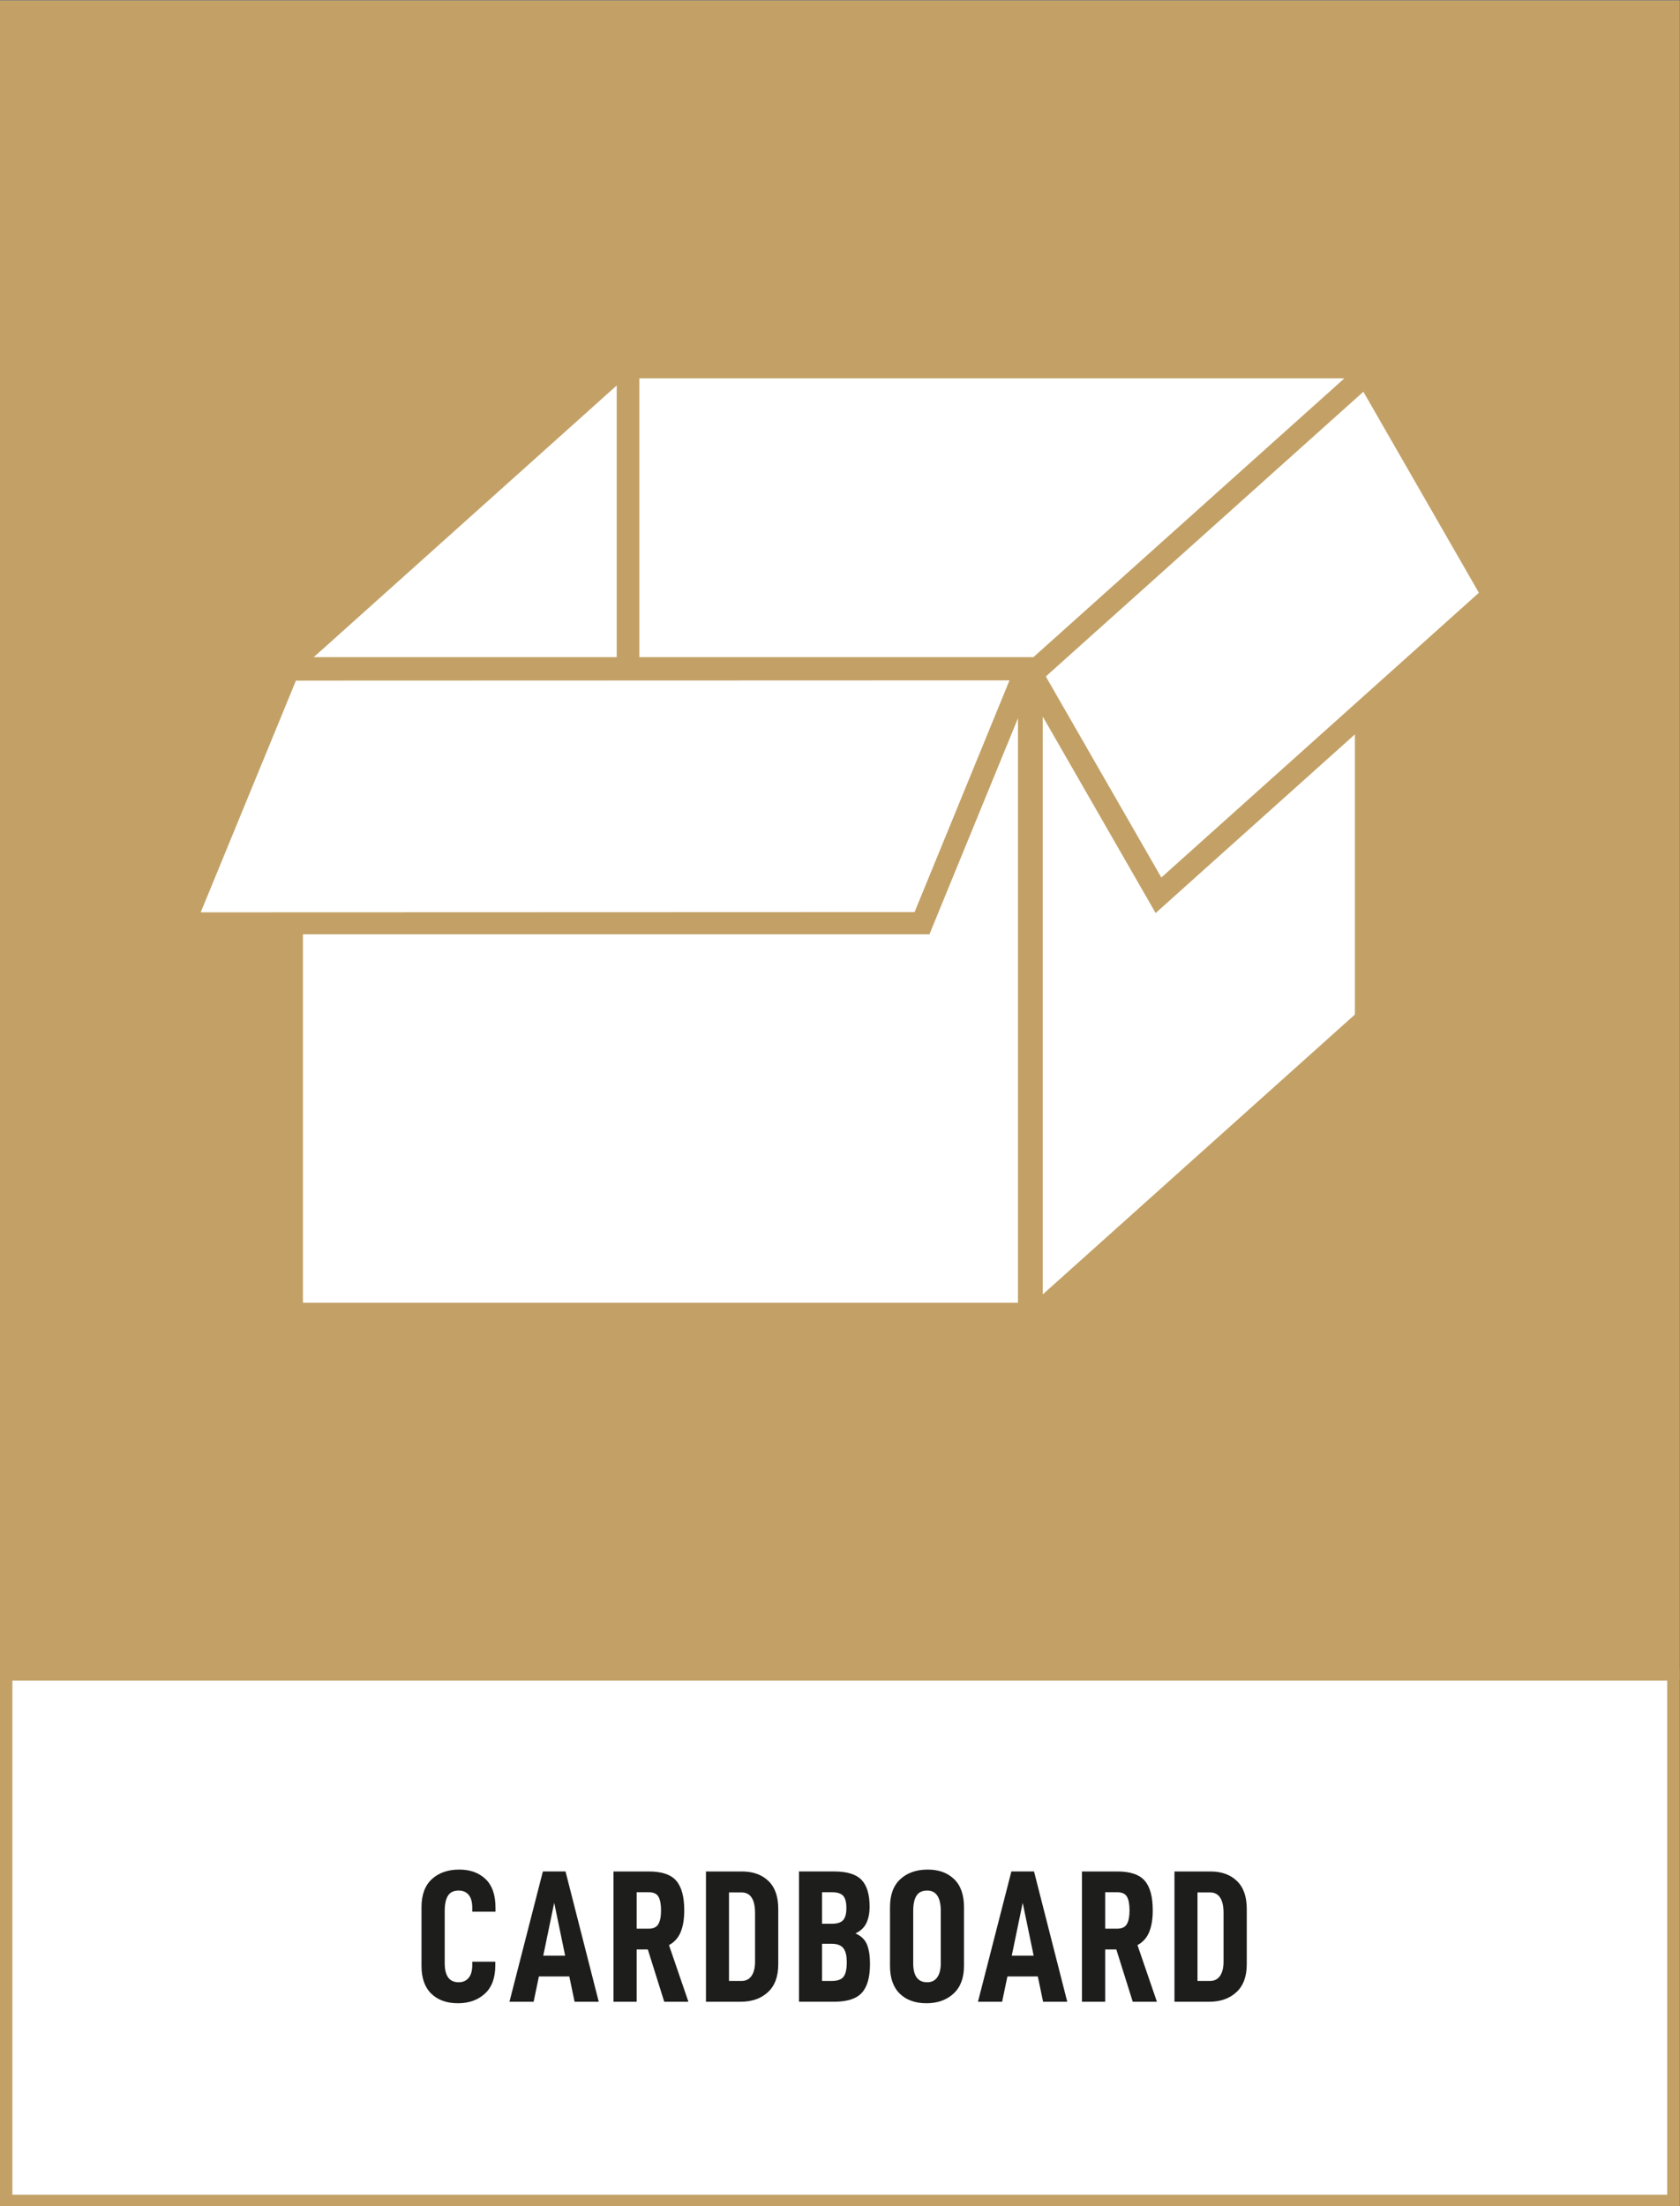 <?xml version="1.0" encoding="UTF-8" standalone="no"?>
<svg
   xmlns:dc="http://purl.org/dc/elements/1.1/"
   xmlns:cc="http://creativecommons.org/ns#"
   xmlns:rdf="http://www.w3.org/1999/02/22-rdf-syntax-ns#"
   xmlns:svg="http://www.w3.org/2000/svg"
   xmlns="http://www.w3.org/2000/svg"
   xmlns:sodipodi="http://sodipodi.sourceforge.net/DTD/sodipodi-0.dtd"
   xmlns:inkscape="http://www.inkscape.org/namespaces/inkscape"
   version="1.1"
   id="svg2"
   xml:space="preserve"
   width="361.721"
   height="474.913"
   viewBox="0 0 361.721 474.913"
   sodipodi:docname="cardboard.ai"><rect x="0" y="0" width="361.721" height="474.913" fill="#808080" stroke="none"/><defs
     id="defs6"><clipPath
       clipPathUnits="userSpaceOnUse"
       id="clipPath26"><path
         d="M 0,356.185 H 271.291 V 0 H 0 Z"
         id="path24" /></clipPath></defs><sodipodi:namedview
     pagecolor="#ffffff"
     bordercolor="#666666"
     borderopacity="1"
     objecttolerance="10"
     gridtolerance="10"
     guidetolerance="10"
     inkscape:pageopacity="0"
     inkscape:pageshadow="2"
     inkscape:window-width="640"
     inkscape:window-height="480"
     id="namedview4" /><g
     id="g10"
     inkscape:groupmode="layer"
     inkscape:label="cardboard"
     transform="matrix(1.333,0,0,-1.333,0,474.913)"><path
       d="M 1,0.855 H 270.291 V 85.893 H 1 Z"
       style="fill:#ffffff;fill-opacity:1;fill-rule:nonzero;stroke:none"
       id="path12" /><path
       d="M 0,0 H 271.291 V 86.894 H 0 Z M 2,84.893 H 269.291 V 1.855 L 2,1.855 Z"
       style="fill:#c3a166;fill-opacity:1;fill-rule:nonzero;stroke:none"
       id="path14" /><path
       d="M 1,85.894 H 270.291 V 355.186 H 1 Z"
       style="fill:#c3a166;fill-opacity:1;fill-rule:nonzero;stroke:none"
       id="path16" /><path
       d="M 0,84.893 H 271.291 V 356.185 L 0,356.185 Z M 2,354.185 H 269.291 V 86.894 H 2 Z"
       style="fill:#c3a166;fill-opacity:1;fill-rule:nonzero;stroke:none"
       id="path18" /><g
       id="g20"><g
         id="g22"
         clip-path="url(#clipPath26)"><g
           id="g28"
           transform="translate(68.082,38.814)"><path
             d="m 0,0 v 9.481 c 0,1.992 0.56,3.501 1.677,4.528 1.118,1.026 2.592,1.539 4.421,1.539 1.748,0 3.16,-0.508 4.237,-1.525 1.078,-1.015 1.616,-2.56 1.616,-4.633 V 8.75 h -3.75 v 0.609 c 0,0.955 -0.198,1.662 -0.595,2.12 -0.395,0.457 -0.929,0.685 -1.6,0.685 C 5.214,12.164 4.64,11.89 4.284,11.341 3.928,10.792 3.75,9.969 3.75,8.871 V 0.427 c 0,-2.053 0.752,-3.079 2.256,-3.079 0.671,0 1.205,0.233 1.6,0.701 0.397,0.468 0.595,1.158 0.595,2.073 v 0.549 h 3.72 v -0.58 c 0,-2.032 -0.565,-3.562 -1.692,-4.588 -1.128,-1.026 -2.577,-1.539 -4.344,-1.539 -1.81,0 -3.242,0.513 -4.299,1.539 C 0.528,-3.471 0,-1.972 0,0"
             style="fill:#1d1d1b;fill-opacity:1;fill-rule:nonzero;stroke:none"
             id="path30" /></g><g
           id="g32"
           transform="translate(89.516,48.996)"><path
             d="m 0,0 -1.769,-8.536 h 3.538 z m -2.47,-11.89 -0.853,-4.086 H -7.226 L -1.829,5.061 H 1.829 L 7.195,-15.976 H 3.293 l -0.854,4.086 z"
             style="fill:#1d1d1b;fill-opacity:1;fill-rule:nonzero;stroke:none"
             id="path34" /></g><g
           id="g36"
           transform="translate(104.791,44.819)"><path
             d="M 0,0 C 0.752,0 1.271,0.249 1.555,0.747 1.84,1.245 1.981,1.981 1.981,2.957 1.981,3.933 1.845,4.664 1.57,5.152 1.296,5.64 0.772,5.884 0,5.884 H -1.951 V 0 Z m -1.951,-3.354 v -8.445 h -3.75 V 9.237 H 0.03 C 2.104,9.237 3.572,8.739 4.436,7.743 5.3,6.748 5.731,5.152 5.731,2.957 5.731,1.555 5.538,0.386 5.152,-0.549 4.767,-1.483 4.136,-2.185 3.263,-2.652 l 3.139,-9.147 H 2.5 l -2.652,8.445 z"
             style="fill:#1d1d1b;fill-opacity:1;fill-rule:nonzero;stroke:none"
             id="path38" /></g><g
           id="g40"
           transform="translate(121.393,37.197)"><path
             d="m 0,0 c 0.376,0.549 0.563,1.312 0.563,2.287 v 7.896 c 0,1.077 -0.182,1.895 -0.548,2.454 -0.366,0.559 -0.914,0.839 -1.647,0.839 H -3.644 V -0.823 h 2.012 C -0.92,-0.823 -0.377,-0.549 0,0 m -1.54,16.859 c 1.769,0 3.186,-0.507 4.253,-1.524 1.067,-1.016 1.6,-2.521 1.6,-4.512 V 1.86 c 0,-1.971 -0.558,-3.47 -1.676,-4.497 -1.118,-1.026 -2.572,-1.54 -4.36,-1.54 h -5.64 v 21.036 z"
             style="fill:#1d1d1b;fill-opacity:1;fill-rule:nonzero;stroke:none"
             id="path42" /></g><g
           id="g44"
           transform="translate(136.774,39.393)"><path
             d="M 0,0 C 0,1.057 -0.188,1.819 -0.564,2.286 -0.94,2.754 -1.565,2.987 -2.439,2.987 h -1.555 v -6.006 h 1.555 c 0.934,0 1.575,0.229 1.92,0.687 C -0.173,-1.875 0,-1.098 0,0 m -3.994,6.22 h 1.585 c 0.874,0 1.484,0.198 1.829,0.593 0.346,0.397 0.518,1.042 0.518,1.937 0,0.935 -0.172,1.596 -0.518,1.981 -0.345,0.386 -0.955,0.58 -1.829,0.58 h -1.585 z m 7.743,-6.494 c 0,-2.134 -0.436,-3.684 -1.311,-4.65 -0.874,-0.965 -2.357,-1.448 -4.451,-1.448 h -5.701 v 21.036 h 5.701 c 2.053,0 3.517,-0.452 4.391,-1.356 0.874,-0.905 1.31,-2.343 1.31,-4.314 C 3.688,7.957 3.516,7.073 3.17,6.341 2.824,5.609 2.235,5.051 1.402,4.664 2.316,4.258 2.937,3.658 3.262,2.866 3.587,2.073 3.749,1.026 3.749,-0.274"
             style="fill:#1d1d1b;fill-opacity:1;fill-rule:nonzero;stroke:none"
             id="path46" /></g><g
           id="g48"
           transform="translate(151.957,39.24)"><path
             d="m 0,0 v 8.444 c 0,1.078 -0.183,1.896 -0.549,2.455 -0.365,0.559 -0.914,0.838 -1.646,0.838 -0.792,0 -1.367,-0.274 -1.722,-0.823 -0.356,-0.549 -0.534,-1.372 -0.534,-2.47 V 0 c 0,-2.053 0.752,-3.079 2.256,-3.079 0.712,0 1.256,0.269 1.632,0.808 C -0.187,-1.732 0,-0.976 0,0 m -8.201,-0.427 v 9.482 c 0,1.991 0.559,3.501 1.677,4.527 1.118,1.026 2.591,1.539 4.42,1.539 1.769,0 3.186,-0.513 4.253,-1.539 C 3.217,12.556 3.75,11.046 3.75,9.055 v -9.482 c 0,-1.951 -0.563,-3.445 -1.692,-4.481 -1.128,-1.037 -2.586,-1.555 -4.374,-1.555 -1.81,0 -3.243,0.513 -4.299,1.539 -1.058,1.027 -1.586,2.526 -1.586,4.497"
             style="fill:#1d1d1b;fill-opacity:1;fill-rule:nonzero;stroke:none"
             id="path50" /></g><g
           id="g52"
           transform="translate(165.19,48.996)"><path
             d="m 0,0 -1.769,-8.536 h 3.538 z m -2.47,-11.89 -0.853,-4.086 H -7.226 L -1.829,5.061 H 1.829 L 7.195,-15.976 H 3.293 l -0.854,4.086 z"
             style="fill:#1d1d1b;fill-opacity:1;fill-rule:nonzero;stroke:none"
             id="path54" /></g><g
           id="g56"
           transform="translate(180.465,44.819)"><path
             d="M 0,0 C 0.752,0 1.271,0.249 1.555,0.747 1.84,1.245 1.981,1.981 1.981,2.957 1.981,3.933 1.845,4.664 1.57,5.152 1.296,5.64 0.772,5.884 0,5.884 H -1.951 V 0 Z m -1.951,-3.354 v -8.445 h -3.75 V 9.237 H 0.03 C 2.104,9.237 3.572,8.739 4.436,7.743 5.3,6.748 5.731,5.152 5.731,2.957 5.731,1.555 5.538,0.386 5.152,-0.549 4.767,-1.483 4.136,-2.185 3.263,-2.652 l 3.139,-9.147 H 2.5 l -2.652,8.445 z"
             style="fill:#1d1d1b;fill-opacity:1;fill-rule:nonzero;stroke:none"
             id="path58" /></g><g
           id="g60"
           transform="translate(197.066,37.197)"><path
             d="m 0,0 c 0.376,0.549 0.563,1.312 0.563,2.287 v 7.896 c 0,1.077 -0.182,1.895 -0.548,2.454 -0.366,0.559 -0.914,0.839 -1.647,0.839 H -3.644 V -0.823 h 2.012 C -0.92,-0.823 -0.377,-0.549 0,0 m -1.54,16.859 c 1.769,0 3.186,-0.507 4.253,-1.524 1.067,-1.016 1.6,-2.521 1.6,-4.512 V 1.86 c 0,-1.971 -0.558,-3.47 -1.676,-4.497 -1.118,-1.026 -2.572,-1.54 -4.36,-1.54 h -5.64 v 21.036 z"
             style="fill:#1d1d1b;fill-opacity:1;fill-rule:nonzero;stroke:none"
             id="path62" /></g></g></g><g
       id="g64"
       transform="translate(188.148,269.18)"><path
         d="m 0,0 29.004,26.001 h -113.88 v -45.024 h 63.654 l 12.317,11.04 z"
         style="fill:#ffffff;fill-opacity:1;fill-rule:nonzero;stroke:none"
         id="path66" /></g><g
       id="g68"
       transform="translate(99.612,250.156)"><path
         d="M 0,0 V 43.865 L -48.931,0 v 0 z"
         style="fill:#ffffff;fill-opacity:1;fill-rule:nonzero;stroke:none"
         id="path70" /></g><g
       id="g72"
       transform="translate(48.932,205.4)"><path
         d="m 0,0 v 0 -59.502 h 115.494 v 94.216 0.175 L 101.195,0 Z"
         style="fill:#ffffff;fill-opacity:1;fill-rule:nonzero;stroke:none"
         id="path74" /></g><g
       id="g76"
       transform="translate(157.128,231.931)"><path
         d="m 0,0 5.931,14.472 -115.258,-0.039 -12.319,-29.969 -3.064,-7.451 115.305,0.039 z"
         style="fill:#ffffff;fill-opacity:1;fill-rule:nonzero;stroke:none"
         id="path78" /></g><g
       id="g80"
       transform="translate(218.848,237.682)"><path
         d="m 0,0 v 0 l -32.187,-28.854 -14.472,25.185 -3.759,6.54 V -90.437 L -34.89,-76.516 0,-45.238 Z"
         style="fill:#ffffff;fill-opacity:1;fill-rule:nonzero;stroke:none"
         id="path82" /></g><g
       id="g84"
       transform="translate(238.525,261.154)"><path
         d="M 0,0 -18.31,31.861 -69.601,-14.12 -50.943,-46.587 0.348,-0.606 Z"
         style="fill:#ffffff;fill-opacity:1;fill-rule:nonzero;stroke:none"
         id="path86" /></g></g></svg>
